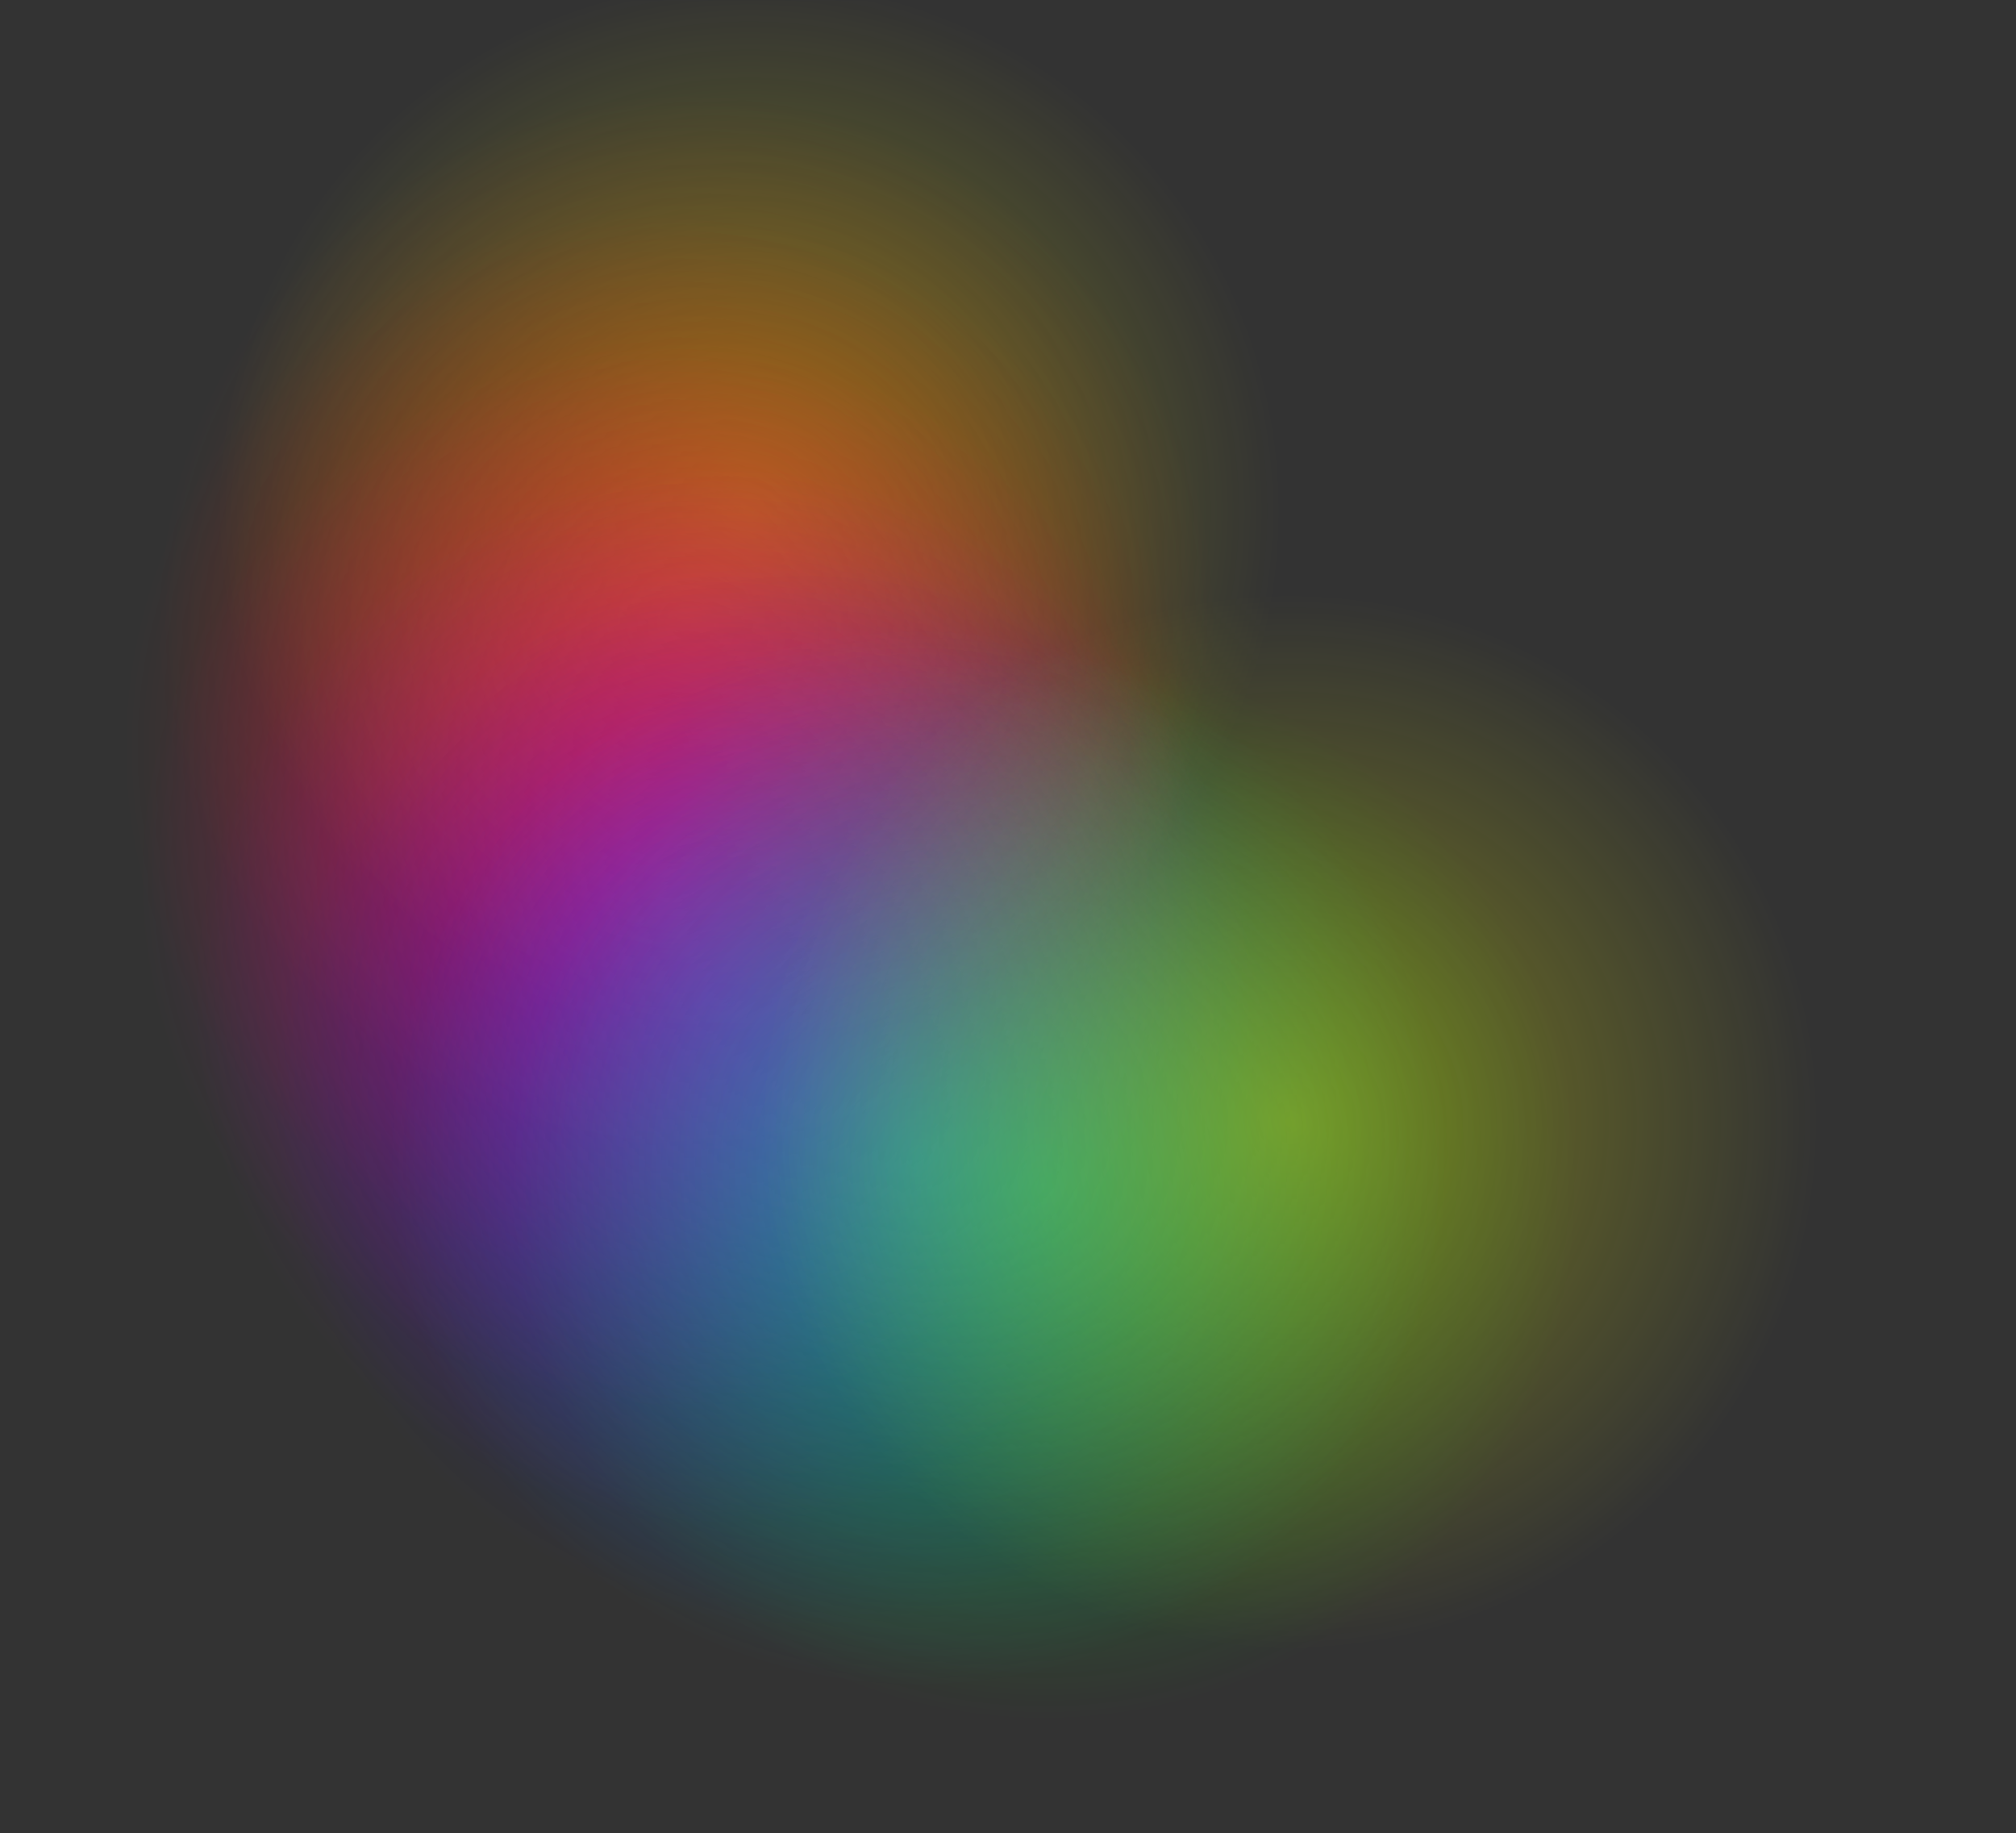 <svg width="881" height="801" viewBox="0 0 881 801" fill="none" xmlns="http://www.w3.org/2000/svg">
<rect x="0" y="0" width="881" height="801" fill="#333333" stroke="none"/>
<mask id="mask0_105_25" style="mask-type:alpha" maskUnits="userSpaceOnUse" x="0" y="0" width="881" height="801">
<rect width="881" height="801" fill="#D9D9D9"/>
</mask>
<g mask="url(#mask0_105_25)">
<circle cx="467.499" cy="338.5" r="502.218" fill="url(#paint0_radial_105_25)"/>
<circle cx="467.501" cy="338.5" r="502.218" transform="rotate(-18 467.501 338.5)" fill="url(#paint1_radial_105_25)"/>
<circle cx="467.5" cy="338.5" r="502.218" transform="rotate(-36 467.5 338.5)" fill="url(#paint2_radial_105_25)"/>
<circle cx="467.5" cy="338.5" r="502.218" transform="rotate(-54 467.5 338.5)" fill="url(#paint3_radial_105_25)"/>
<circle cx="467.501" cy="338.5" r="502.218" transform="rotate(-72 467.501 338.5)" fill="url(#paint4_radial_105_25)"/>
<circle cx="467.499" cy="338.5" r="502.218" transform="rotate(-90 467.499 338.5)" fill="url(#paint5_radial_105_25)"/>
<circle cx="467.5" cy="338.5" r="502.218" transform="rotate(-108 467.5 338.5)" fill="url(#paint6_radial_105_25)"/>
<circle cx="467.501" cy="338.5" r="502.218" transform="rotate(-126 467.501 338.5)" fill="url(#paint7_radial_105_25)"/>
<circle cx="467.5" cy="338.5" r="502.218" transform="rotate(-162 467.5 338.5)" fill="url(#paint8_radial_105_25)"/>
</g>
<defs>
<radialGradient id="paint0_radial_105_25" cx="0" cy="0" r="1" gradientUnits="userSpaceOnUse" gradientTransform="translate(328.588 223.631) rotate(73.237) scale(231.564)">
<stop stop-color="#FAFF00" stop-opacity="0.37"/>
<stop offset="1" stop-color="#FAFF00" stop-opacity="0"/>
</radialGradient>
<radialGradient id="paint1_radial_105_25" cx="0" cy="0" r="1" gradientUnits="userSpaceOnUse" gradientTransform="translate(328.589 223.631) rotate(73.237) scale(231.564)">
<stop stop-color="#FAFF00" stop-opacity="0.37"/>
<stop offset="0" stop-color="#FF6B00" stop-opacity="0.37"/>
<stop offset="1" stop-color="#FF3D00" stop-opacity="0"/>
</radialGradient>
<radialGradient id="paint2_radial_105_25" cx="0" cy="0" r="1" gradientUnits="userSpaceOnUse" gradientTransform="translate(328.588 223.631) rotate(73.237) scale(231.564)">
<stop stop-color="#FF0000" stop-opacity="0.37"/>
<stop offset="1" stop-color="#FF0000" stop-opacity="0"/>
</radialGradient>
<radialGradient id="paint3_radial_105_25" cx="0" cy="0" r="1" gradientUnits="userSpaceOnUse" gradientTransform="translate(328.588 223.631) rotate(73.237) scale(231.564)">
<stop stop-color="#FF00A8" stop-opacity="0.37"/>
<stop offset="1" stop-color="#FF00B8" stop-opacity="0"/>
</radialGradient>
<radialGradient id="paint4_radial_105_25" cx="0" cy="0" r="1" gradientUnits="userSpaceOnUse" gradientTransform="translate(328.589 223.631) rotate(73.237) scale(231.564)">
<stop stop-color="#9E00FF" stop-opacity="0.37"/>
<stop offset="1" stop-color="#AD00FF" stop-opacity="0"/>
</radialGradient>
<radialGradient id="paint5_radial_105_25" cx="0" cy="0" r="1" gradientUnits="userSpaceOnUse" gradientTransform="translate(328.588 223.631) rotate(73.237) scale(231.564)">
<stop stop-color="#5200FF" stop-opacity="0.37"/>
<stop offset="1" stop-color="#000AFF" stop-opacity="0"/>
</radialGradient>
<radialGradient id="paint6_radial_105_25" cx="0" cy="0" r="1" gradientUnits="userSpaceOnUse" gradientTransform="translate(328.588 223.631) rotate(73.237) scale(231.564)">
<stop stop-color="#00D1FF" stop-opacity="0.37"/>
<stop offset="1" stop-color="#00D1FF" stop-opacity="0"/>
</radialGradient>
<radialGradient id="paint7_radial_105_25" cx="0" cy="0" r="1" gradientUnits="userSpaceOnUse" gradientTransform="translate(328.589 223.631) rotate(73.237) scale(231.564)">
<stop stop-color="#00FF47" stop-opacity="0.37"/>
<stop offset="1" stop-color="#00FF0A" stop-opacity="0"/>
</radialGradient>
<radialGradient id="paint8_radial_105_25" cx="0" cy="0" r="1" gradientUnits="userSpaceOnUse" gradientTransform="translate(328.588 223.631) rotate(73.237) scale(231.564)">
<stop stop-color="#FAFF00" stop-opacity="0.37"/>
<stop offset="1" stop-color="#FAFF00" stop-opacity="0"/>
</radialGradient>
</defs>
</svg>
